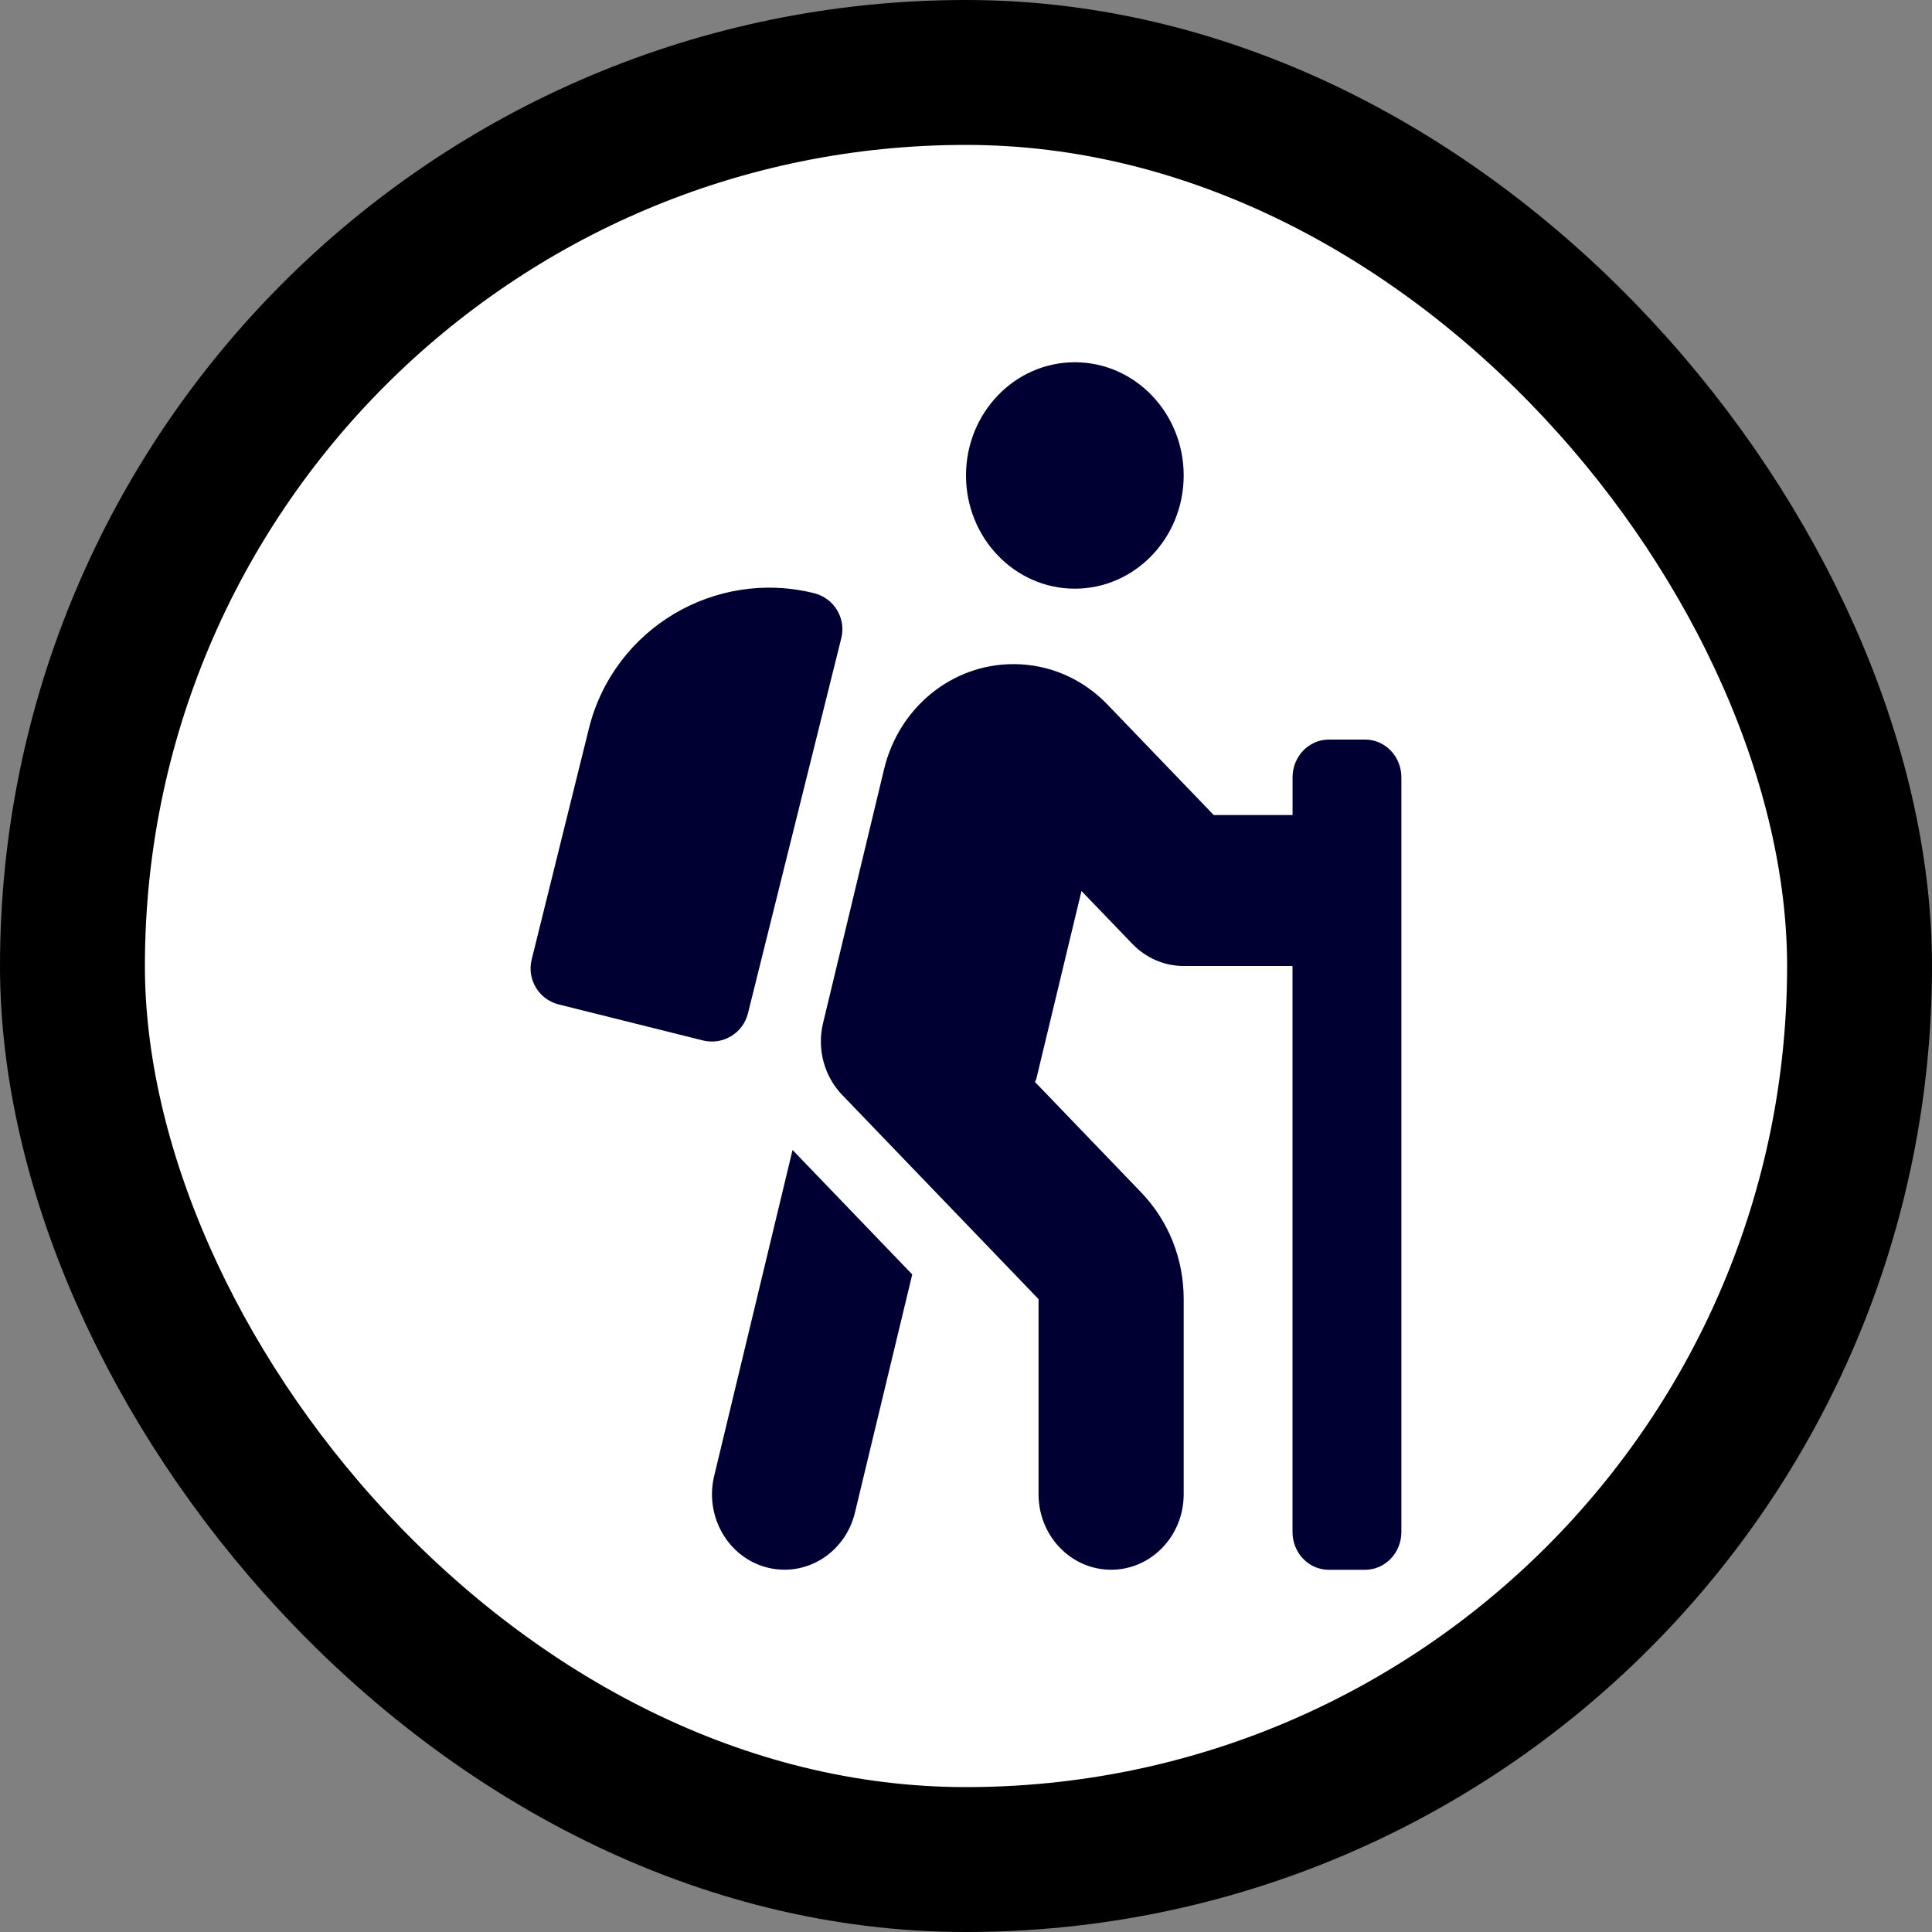 <svg width="40" height="40" viewBox="0 0 40 40" fill="none" xmlns="http://www.w3.org/2000/svg">
<rect x="0" y="0" width="40" height="40" fill="#808080" stroke="none"/>
<rect x="1.5" y="1.5" width="37" height="37" rx="18.5" fill="white"/>
<rect x="1.5" y="1.5" width="37" height="37" rx="18.5" stroke="black" stroke-width="3"/>
<g clip-path="url(#clip0_107_1594)">
<path d="M14.786 30.558C14.585 31.396 15.074 32.244 15.879 32.453C16.002 32.485 16.124 32.499 16.245 32.499C16.918 32.499 17.53 32.026 17.701 31.316L18.887 26.386L16.409 23.809L14.786 30.558ZM15.485 20.982L17.418 13.213C17.52 12.802 17.27 12.385 16.858 12.282C14.798 11.769 12.71 13.018 12.195 15.074L11.008 19.865C10.905 20.276 11.156 20.693 11.568 20.796L14.552 21.541C14.965 21.643 15.382 21.393 15.485 20.982ZM28.263 15.312H27.512C27.097 15.312 26.761 15.662 26.761 16.094V16.875H25.129L22.933 14.591C22.412 14.048 21.719 13.75 20.982 13.75C19.713 13.75 18.612 14.644 18.304 15.924L17.04 21.184C16.977 21.445 16.98 21.72 17.05 21.98C17.119 22.24 17.252 22.477 17.435 22.668L21.502 26.897V30.938C21.502 31.8 22.175 32.5 23.005 32.5C23.834 32.5 24.507 31.8 24.507 30.938V26.897C24.507 26.062 24.194 25.278 23.627 24.688L21.428 22.401C21.436 22.377 21.451 22.358 21.457 22.332L22.391 18.447L23.445 19.543C23.726 19.835 24.108 20 24.506 20H26.76V31.719C26.76 32.151 27.096 32.501 27.511 32.501H28.262C28.677 32.501 29.014 32.151 29.014 31.719V16.094C29.014 15.662 28.678 15.312 28.263 15.312ZM22.253 12.188C23.498 12.188 24.507 11.138 24.507 9.844C24.507 8.549 23.498 7.5 22.253 7.5C21.009 7.5 20 8.549 20 9.844C20 11.138 21.009 12.188 22.253 12.188Z" fill="#000033"/>
</g>
<defs>
<clipPath id="clip0_107_1594">
<rect width="18.029" height="25" fill="white" transform="translate(10.986 7.5)"/>
</clipPath>
</defs>
</svg>
